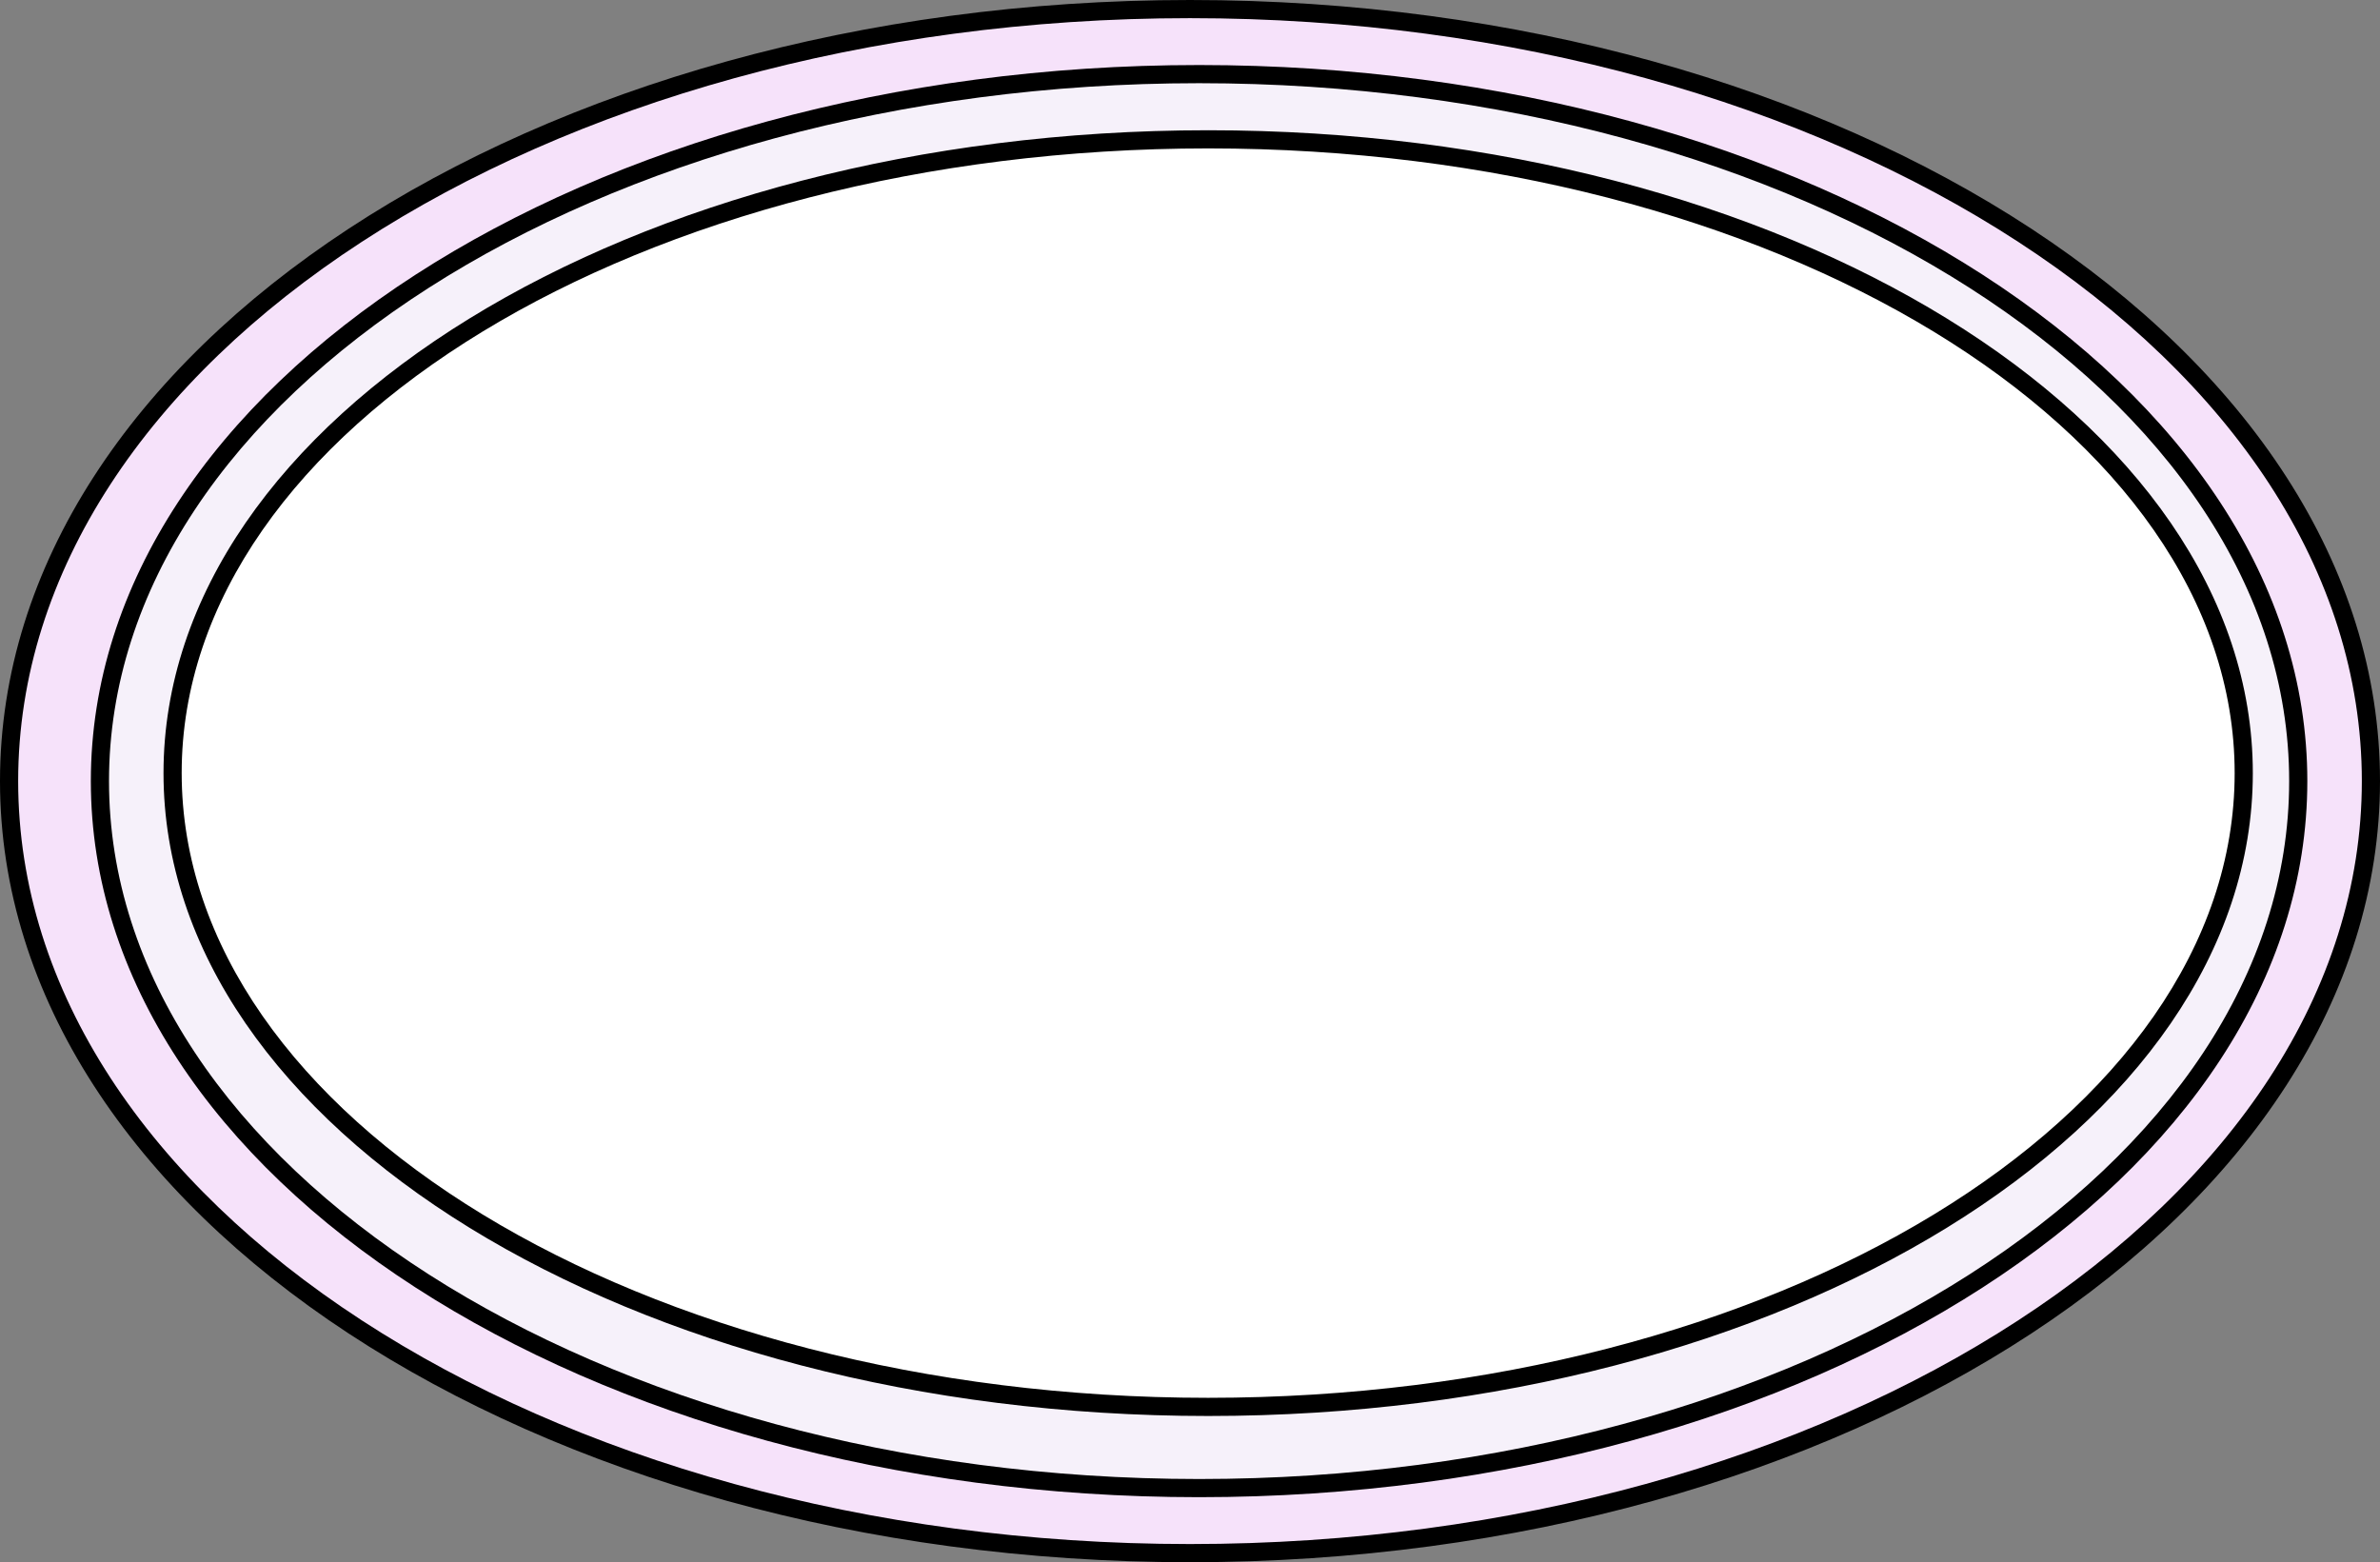 <?xml version="1.0" encoding="UTF-8"?><svg id="a" xmlns="http://www.w3.org/2000/svg" width="131" height="86" viewBox="0 0 131 86"><rect x="0" y="0" width="131" height="86" fill="#808080" stroke="none"/><defs><style>.c,.d,.e,.f{stroke-width:0px;}.d{fill:#f6e2fa;}.e{fill:#f6f1fa;}.f{fill:#fff;}</style></defs><g id="b"><ellipse class="d" cx="65.5" cy="43" rx="65" ry="42.5"/><path class="c" d="m65.5,1c35.57,0,64.5,18.84,64.5,42s-28.93,42-64.5,42S1,66.16,1,43,29.93,1,65.5,1m0-1C29.33,0,0,19.25,0,43s29.33,43,65.5,43,65.5-19.25,65.5-43S101.67,0,65.5,0h0Z"/><ellipse class="e" cx="66" cy="43" rx="60.5" ry="38.92"/><path class="c" d="m66,4.58c33.08,0,60,17.23,60,38.42s-26.92,38.42-60,38.42S6,64.18,6,43,32.92,4.58,66,4.58m0-1C32.31,3.58,5,21.23,5,43s27.31,39.42,61,39.42,61-17.65,61-39.42S99.69,3.58,66,3.58h0Z"/><ellipse class="f" cx="66.5" cy="42.55" rx="57" ry="34.89"/><path class="c" d="m66.5,8.17c31.15,0,56.5,15.43,56.5,34.39s-25.35,34.39-56.5,34.39S10,61.51,10,42.55,35.35,8.17,66.5,8.17m0-1c-31.76,0-57.5,15.84-57.5,35.39s25.74,35.39,57.5,35.39,57.5-15.84,57.5-35.39S98.26,7.17,66.5,7.17h0Z"/></g></svg>